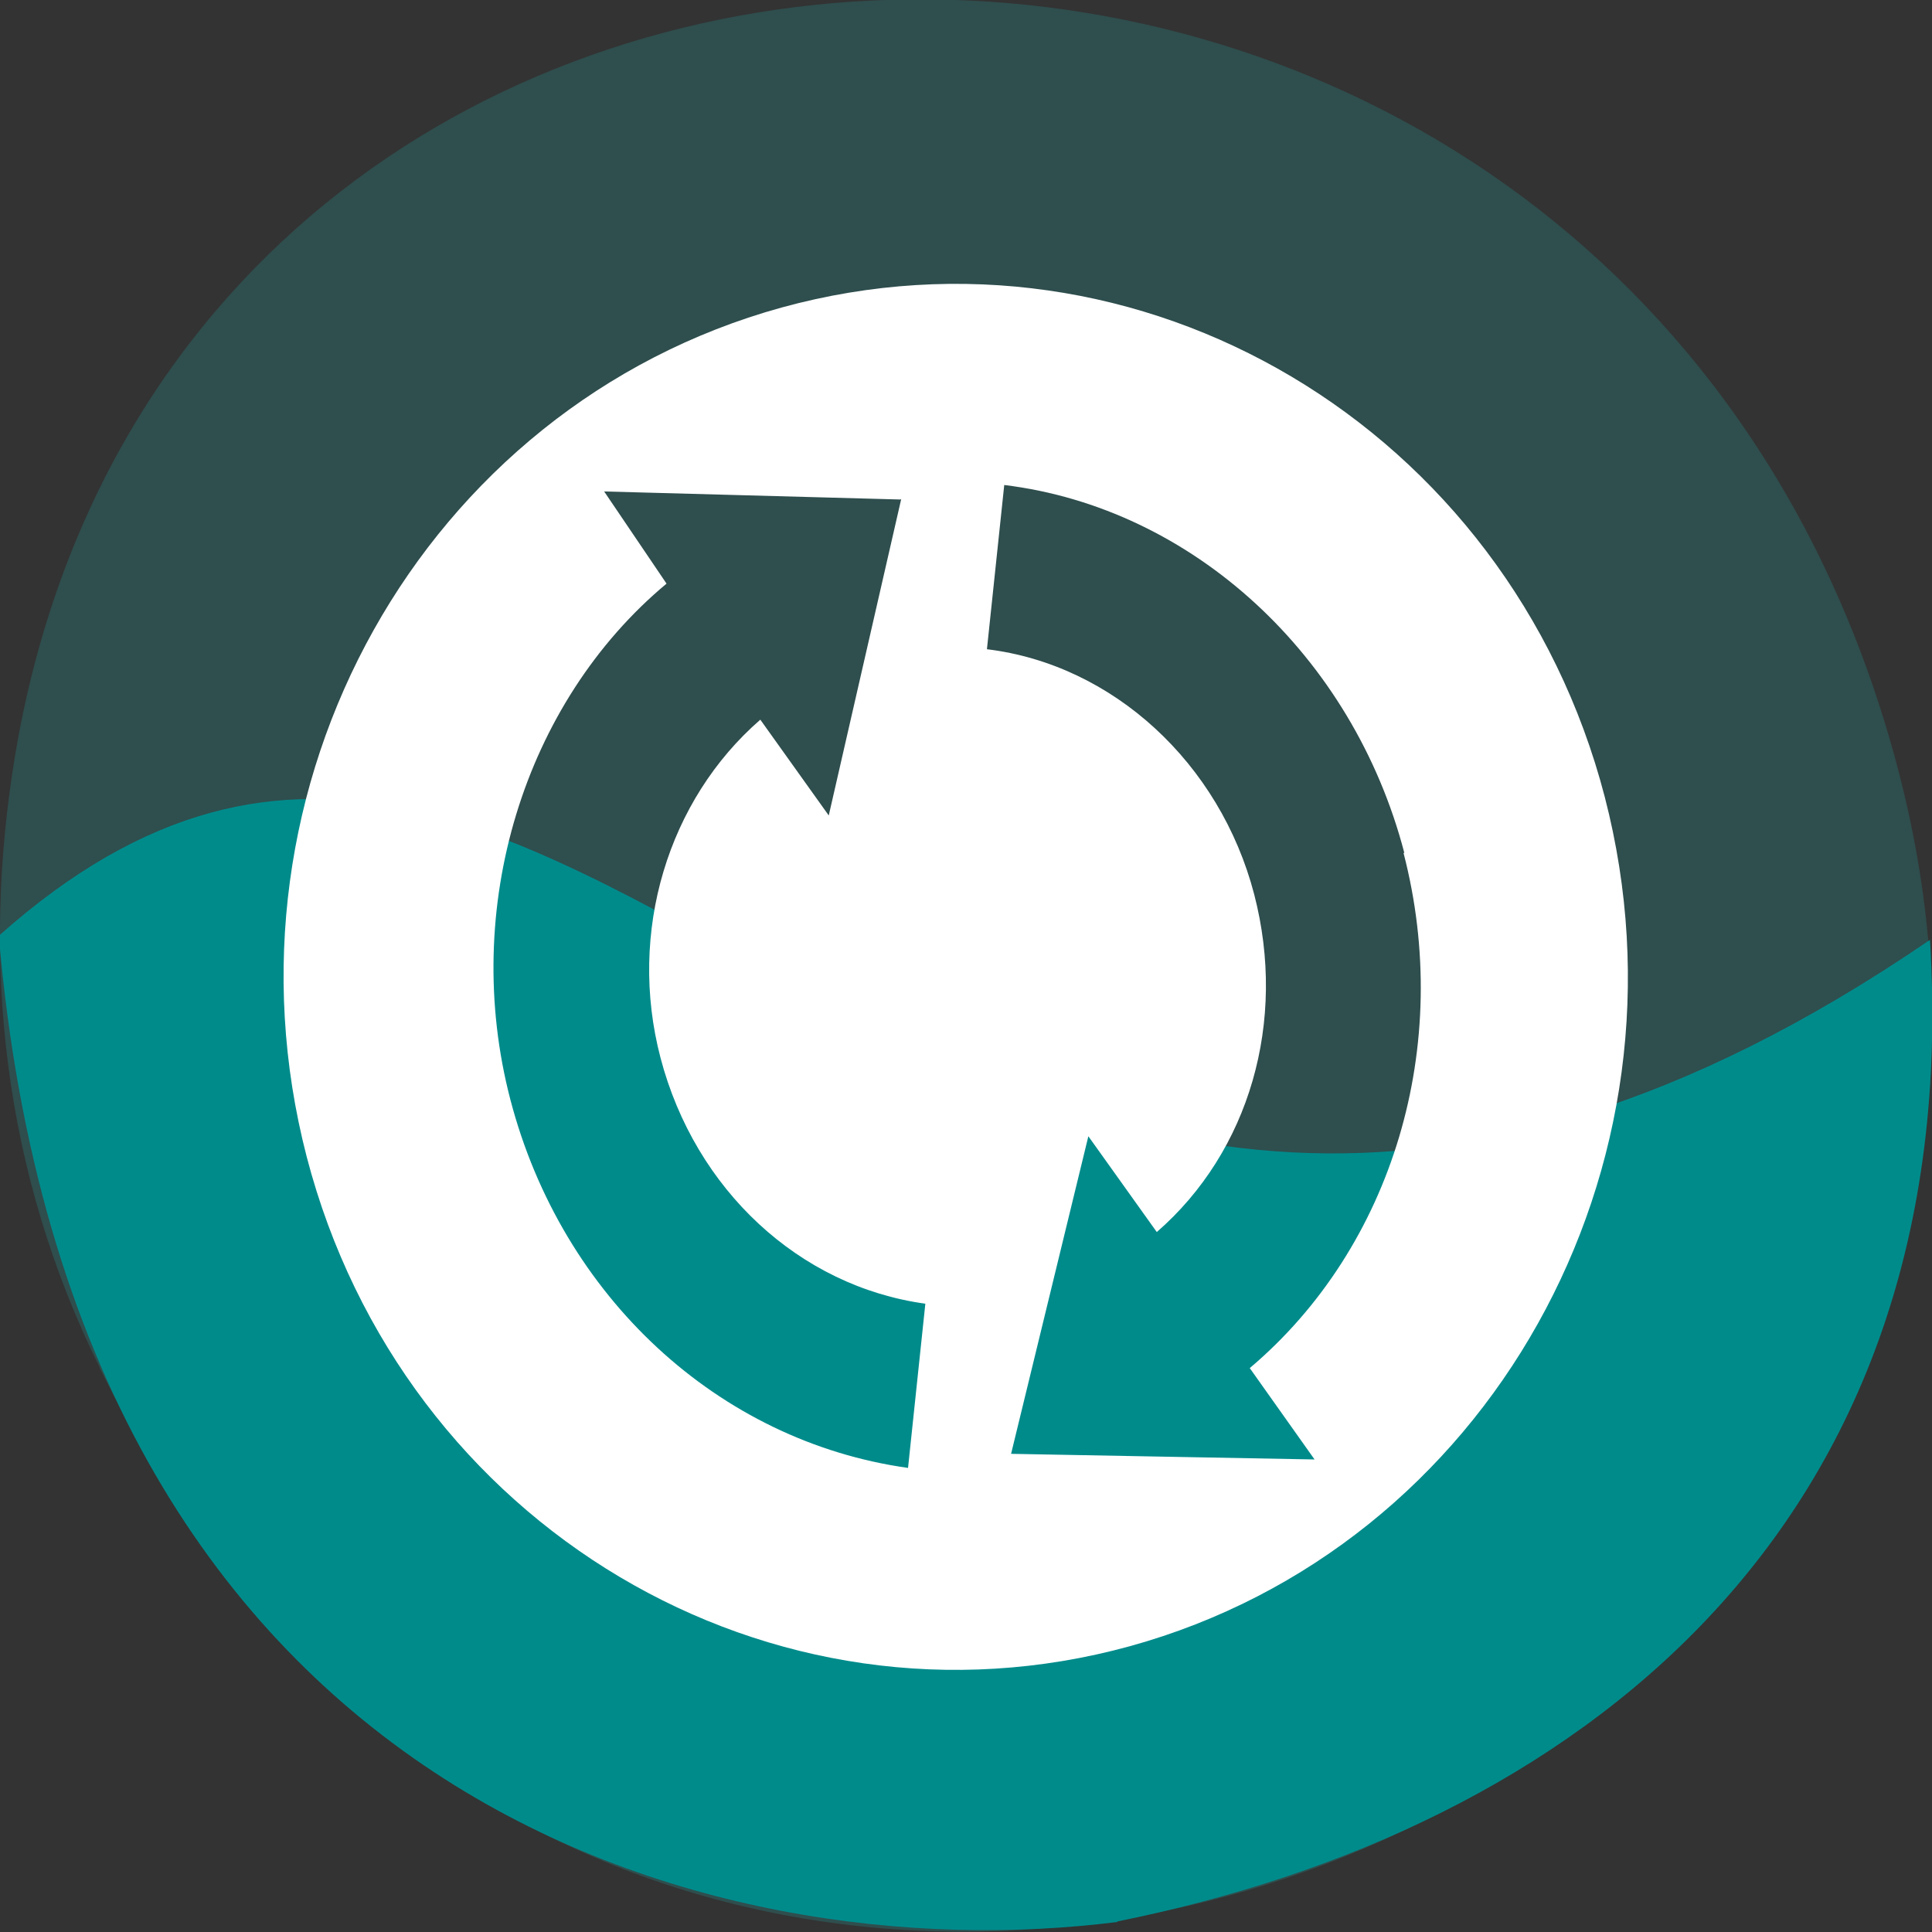 <svg xmlns="http://www.w3.org/2000/svg" viewBox="0 0 48 48"><rect x="0" y="0" width="48" height="48" fill="#333333" stroke="none"/><path d="m 2.48 33.99 c 13.1 26.61 52 11.78 44.59 -15.2 c -6.99 -25.43 -42.54 -24.7 -46.69 -0.05 c -0.86 5.14 -0.31 10.37 2.1 15.24" style="fill:#2f4e4e"/><path d="m 27.75 47.74 c 11.32 -2.28 21.1 -9.69 20.2 -24.39 c -24.73 16.91 -33.3 -13.18 -47.98 -0.1 c 1.84 21.43 17.68 25.78 27.8 24.5" style="fill:#008b8b"/><path d="m 39.87 19.8 c -2.39 -9.18 -11.54 -14.61 -20.45 -12.16 c -8.91 2.46 -14.19 11.88 -11.8 21.1 c 2.39 9.18 11.54 14.61 20.45 12.16 c 8.91 -2.46 14.19 -11.88 11.8 -21.1 m -5 1.39 c 1.24 4.77 -0.26 9.79 -3.82 12.8 l 1.61 2.27 l -7.54 -0.14 l 1.92 -7.89 l 1.7 2.38 c 2.3 -2 3.24 -5.23 2.42 -8.39 c -0.85 -3.26 -3.51 -5.71 -6.64 -6.09 l 0.43 -4.08 c 4.68 0.57 8.66 4.24 9.94 9.14 m -12.5 -8.79 l -1.8 7.86 l -1.7 -2.38 c -2.29 1.99 -3.3 5.27 -2.48 8.4 c 0.86 3.28 3.45 5.68 6.58 6.11 l -0.43 4.08 c -4.71 -0.66 -8.6 -4.25 -9.88 -9.15 c -1.24 -4.75 0.33 -9.86 3.88 -12.82 l -1.55 -2.29 l 7.36 0.2" style="fill:#fff"/></svg>